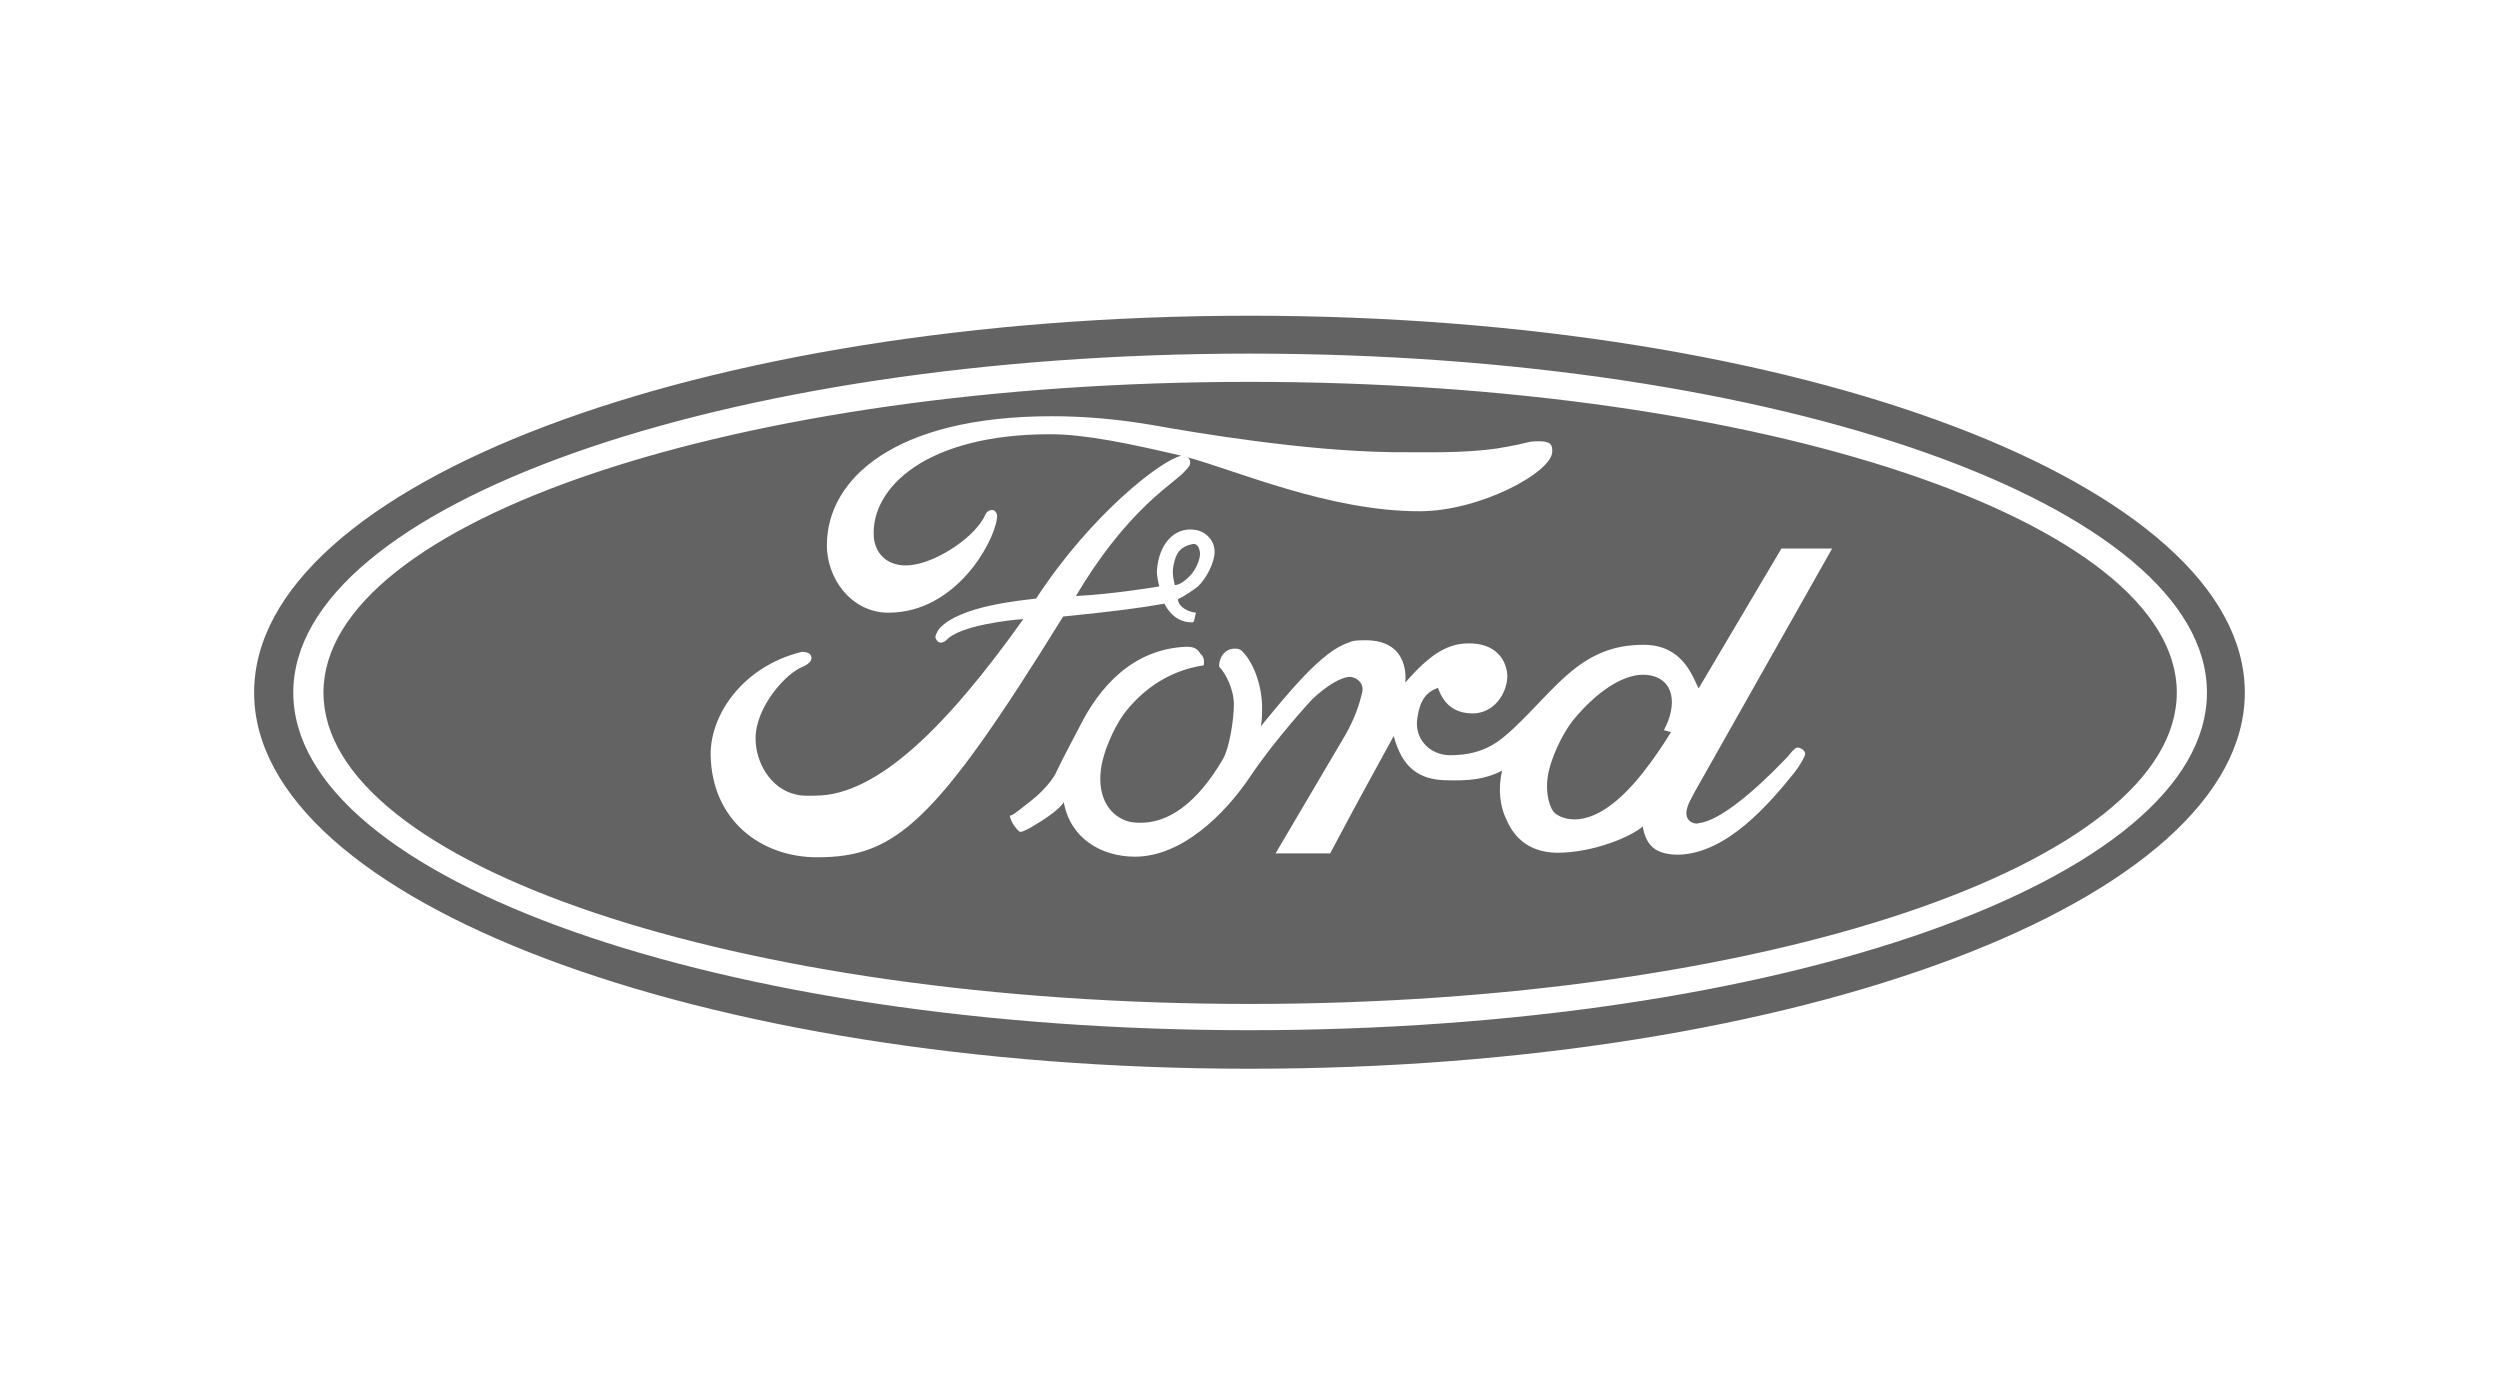 <?xml version="1.0" encoding="utf-8"?>
<!-- Generator: Adobe Illustrator 16.0.0, SVG Export Plug-In . SVG Version: 6.00 Build 0)  -->
<!DOCTYPE svg PUBLIC "-//W3C//DTD SVG 1.1//EN" "http://www.w3.org/Graphics/SVG/1.1/DTD/svg11.dtd">
<svg version="1.1" id="Capa_1" xmlns="http://www.w3.org/2000/svg" xmlns:xlink="http://www.w3.org/1999/xlink" x="0px" y="0px"
	 width="237px" height="132px" viewBox="0 0 237 132" enable-background="new 0 0 237 132" xml:space="preserve">
<path fill-rule="evenodd" clip-rule="evenodd" fill="#636363" d="M118.478,29.93c-52.148,0-94.387,16.007-94.387,35.724
	c0,19.717,42.238,35.663,94.387,35.663c52.094,0,94.33-15.945,94.33-35.663C212.808,45.937,170.571,29.93,118.478,29.93z
	 M118.478,97.664c-50.023,0-90.674-14.242-90.674-32.01c0-17.711,40.65-32.131,90.674-32.131c50.152,0,90.74,14.42,90.74,32.131
	C209.218,83.422,168.63,97.664,118.478,97.664z M156.163,63.986c-2.131-0.247-4.809,1.582-7.004,4.258
	c-1.094,1.338-2.253,3.895-2.434,5.416c-0.24,1.521,0.181,3.047,0.732,3.469c0.547,0.428,2.98,1.705,6.752-2.129
	c2.135-2.127,4.201-5.599,4.201-5.599l-0.671-0.181C159.022,66.844,158.78,64.291,156.163,63.986z M118.478,36.2
	c-48.563,0-87.813,13.203-87.813,29.454c0,16.311,39.25,29.52,87.813,29.52c48.504,0,87.881-13.209,87.881-29.52
	C206.358,49.403,166.981,36.2,118.478,36.2z M77.468,81.27c-5.295,0-9.977-3.469-10.098-9.676c-0.061-3.773,2.982-8.399,8.637-9.8
	c0.672,0,0.92,0.244,0.92,0.611c0,0.241-0.248,0.542-0.793,0.789c-1.641,0.611-4.506,3.837-4.506,6.813
	c0,2.255,1.404,4.752,3.779,5.3c0.661,0.182,1.272,0.121,1.881,0.121c5.904,0,12.539-6.635,19.723-16.736
	c-1.156,0.061-6.092,0.605-7.305,2.006c-0.551,0.431-0.912,0.181-1.037-0.301c0-0.124,0.186-0.551,0.369-0.792
	c1.939-2.189,7.785-2.68,9.186-2.861c5.242-8.041,11.93-13.17,13.766-13.537c-0.04-0.01-0.088-0.027-0.135-0.036
	c-4.686-1.096-8.948-2.006-12.291-2.006c-11.748,0-16.979,5.048-16.734,9.676c0.123,1.888,1.645,3.102,3.889,2.677
	c2.438-0.428,5.844-2.737,6.703-4.749c0.18-0.425,0.668-0.485,0.85-0.364c0.361,0.301,0.24,0.731,0.24,0.731
	c-0.301,2.373-3.955,8.947-10.285,8.947c-3.529,0-5.904-3.285-5.836-6.514c0.057-6.023,6.203-12.111,21.357-12.111
	c2.859,0,6.084,0.245,9.613,0.855c4.076,0.728,14.242,2.432,22.516,2.552c3.041,0,6.943,0.124,10.105-0.362
	c3.343-0.549,2.611-0.67,3.953-0.67c1.219,0,1.219,0.486,1.219,0.973c0,1.947-6.818,5.661-12.598,5.661
	c-8.518,0-17.358-3.864-21.947-5.106c0.18,0.167,0.303,0.433,0.162,0.785c-0.061,0.122-0.666,0.791-0.916,0.972
	c-1.217,1.095-5.355,3.777-9.859,11.385c3.656-0.181,7.91-0.912,7.91-0.912s-0.234-0.792-0.234-1.467
	c0.18-2.614,1.701-4.198,3.645-3.894c1.096,0.181,1.83,1.096,1.83,2.072c0,1.03-0.795,2.557-1.58,3.289
	c-0.549,0.421-1.16,0.849-1.893,1.213c0,0.671,0.914,1.217,1.705,1.28c-0.184,0.669-0.123,0.97-0.424,0.913
	c-1.828,0-2.561-1.771-2.561-1.771c-2.434,0.43-4.803,0.735-9.609,1.22C88.669,78.041,84.896,81.27,77.468,81.27z M160.906,78.041
	c2.62-0.119,7.425-5.107,8.584-6.326c0.241-0.308,0.671-0.85,0.907-0.85c0.246,0,0.734,0.24,0.734,0.602
	c0,0.248-0.549,1.16-0.971,1.708c-2.439,3.042-6.453,7.728-11.02,7.849c-2.248,0-3.102-0.91-3.408-2.675
	c-1.034,0.909-4.563,2.493-8.159,2.493c-2.981-0.06-4.2-1.824-4.802-3.223c-0.553-1.158-0.791-2.86-0.366-4.564
	c-1.644,0.852-3.167,0.973-5.356,0.912c-2.555-0.061-4.135-1.219-4.924-4.195c-2.924,5.35-3.049,5.535-6.027,11.131h-5.176
	l6.635-11.26c0.854-1.518,1.279-2.735,1.58-4.015c0.184-0.729-0.361-1.398-1.156-1.458c-0.846,0-2.246,0.849-3.59,2.129
	c0,0-3.412,3.654-5.902,7.361c-2.374,3.529-6.451,7.553-10.891,7.553c-3.23,0-6.152-1.768-6.754-5.178c0,0-0.311,0.793-3.168,2.434
	c-0.244,0.121-0.854,0.485-1.037,0.365c-0.547-0.485-0.85-1.096-0.91-1.523c0.182,0.06,0.547-0.242,1.703-1.154
	c2.252-1.707,2.74-3.041,2.74-3.041c0.551-1.16,1.523-2.982,2.191-4.262c1.822-3.65,4.984-7.364,10.158-7.544
	c0.855,0,1.098,0.364,1.277,0.669c0.49,0.367,0.311,1.093,0.311,1.093c-3.652,0.548-6.15,2.681-7.67,4.75
	c-0.914,1.34-1.883,3.527-2.072,5.113c-0.361,2.738,0.92,4.566,2.801,4.988c3.529,0.547,6.451-2.006,8.77-5.967
	c0.602-1.033,1.033-3.711,1.033-5.173c0-1.458-0.793-2.976-1.4-3.587c0-1.036,0.666-1.705,1.457-1.705c0.244,0,0.484,0,0.732,0.244
	c1.213,1.214,1.885,3.529,1.885,5.297c0,0.602,0,1.213-0.121,1.822c2.557-3.102,5.779-7.12,8.277-7.915
	c0.486-0.241,0.975-0.241,1.463-0.241c4.563-0.12,3.951,4.015,3.951,4.015c2.436-2.795,4.141-3.834,6.385-3.713
	c2.441,0.129,3.295,1.828,3.295,3.171c-0.064,1.581-1.223,3.404-3.227,3.462c-1.764,0-2.801-0.851-3.352-2.43
	c-1.15,0.425-1.702,1.217-1.941,2.798c-0.365,2.006,1.156,3.593,3.102,3.593c3.345,0,4.807-1.461,6.023-2.557
	c4.137-3.897,6.455-7.978,12.42-7.909c3.584,0.058,4.502,2.921,5.107,4.135l7.854-13.266h4.807l-13.025,23.063
	c-0.24,0.488-0.85,1.4-0.791,2.129C159.995,78.349,161.456,78.041,160.906,78.041z M112.894,54.491
	c0.361-0.367,0.972-1.46,0.852-2.189c-0.061-0.364-0.24-0.792-0.672-0.731c-0.914,0.181-1.458,0.611-1.701,1.521
	c-0.309,0.973-0.184,1.645,0,2.373C111.372,55.463,111.976,55.524,112.894,54.491z"/>
</svg>
